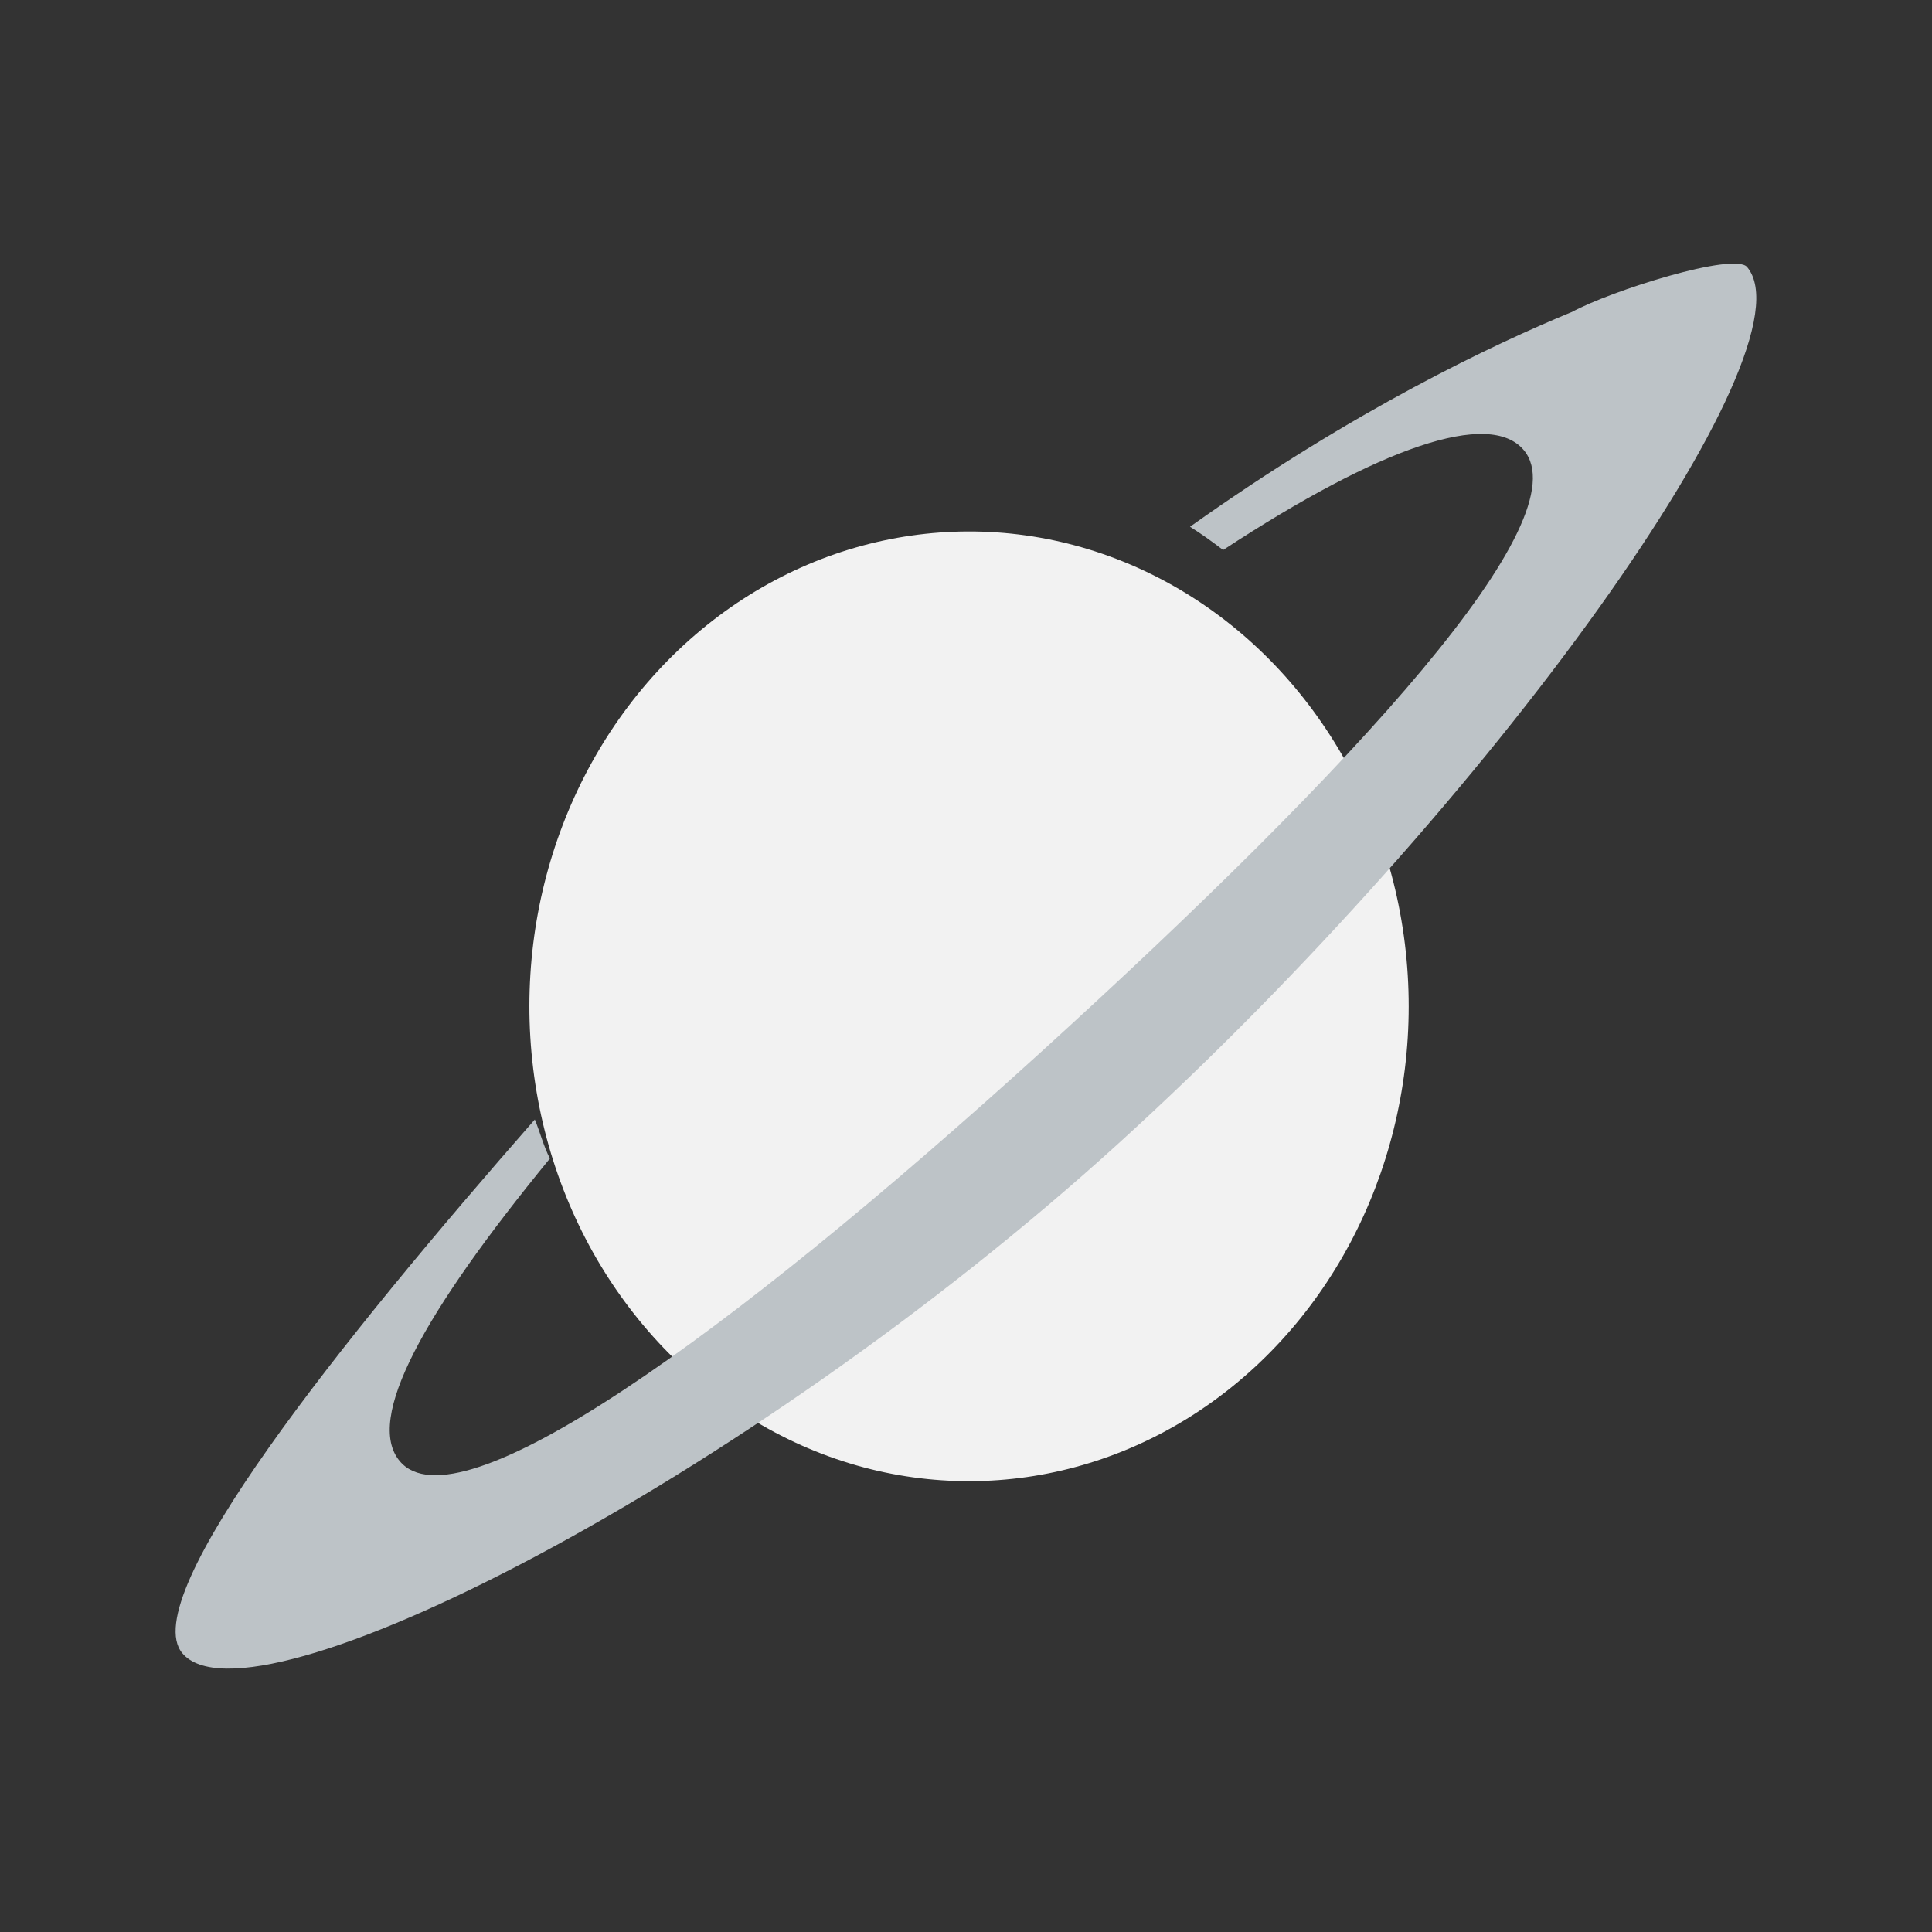 <?xml version="1.0" encoding="UTF-8" standalone="no"?>
<svg xmlns="http://www.w3.org/2000/svg" width="22" height="22" id="svg2" version="1.1" viewBox="0 0 22 22">
 <rect x="0" y="0" width="22" height="22" fill="#333333" stroke="none"/>
 <defs id="defs4">
  <style type="text/css" id="current-color-scheme">
   .ColorScheme-Text { color:#f2f2f2; } .ColorScheme-Background { color:#eff0f1; } .ColorScheme-Highlight { color:#3daee9; } .ColorScheme-ViewText { color:#31363b; } .ColorScheme-ViewBackground { color:#fcfcfc; } .ColorScheme-ViewHover { color:#93cee9; } .ColorScheme-ViewFocus{ color:#3daee9; } .ColorScheme-ButtonText { color:#31363b; } .ColorScheme-ButtonBackground { color:#eff0f1; } .ColorScheme-ButtonHover { color:#93cee9; } .ColorScheme-ButtonFocus{ color:#3daee9; }
  </style>
  <clipPath clipPathUnits="userSpaceOnUse" id="clipPath3979">
   <rect style="fill:#000000" id="rect3981" width="64" height="64" x=".09" y="-.09" clip-path="none"/>
  </clipPath>
  <clipPath clipPathUnits="userSpaceOnUse" id="clipPath3975">
   <rect style="fill:#000000" id="rect3977" width="64" height="64" x=".09" y="-.09" clip-path="none"/>
  </clipPath>
  <clipPath clipPathUnits="userSpaceOnUse" id="clipPath3971">
   <rect style="fill:#000000" id="rect3973" width="64" height="64" x=".09" y="-.09" clip-path="none"/>
  </clipPath>
  <clipPath clipPathUnits="userSpaceOnUse" id="clipPath3967">
   <rect style="fill:#000000" id="rect3969" width="64" height="64" x=".09" y="-.09" clip-path="none"/>
  </clipPath>
  <clipPath clipPathUnits="userSpaceOnUse" id="clipPath3963">
   <rect style="fill:#000000" id="rect3965" width="64" height="64" x=".09" y="-.09" clip-path="none"/>
  </clipPath>
  <clipPath clipPathUnits="userSpaceOnUse" id="clipPath3959">
   <rect style="fill:#000000" id="rect3961" width="64" height="64" x=".09" y="-.09" clip-path="none"/>
  </clipPath>
  <linearGradient id="linearGradient3764">
   <stop style="stop-color:#ffffb7;stop-opacity:1" offset="0" id="stop3766"/>
   <stop id="stop3772" offset=".5" style="stop-color:#f4e55b;stop-opacity:1"/>
   <stop style="stop-color:#ea9a00;stop-opacity:1" offset="1" id="stop3768"/>
  </linearGradient>
 </defs>
 <g id="layer1" transform="translate(0,-1030.362)">
  <ellipse cy="1032.563" cx="-116.099" style="fill:#f2f2f2;fill-opacity:1;" id="path3714" transform="matrix(0.99,-0.142,0.122,0.993,0,0)" rx="5.013" ry="5.398"/>
  <path style="fill:#bdc3c7;fill-opacity:1;" d="m 17.895,1033.916 c -0.881,0.365 -2.468,1.109 -4.344,2.444 0.129,0.081 0.254,0.171 0.377,0.265 1.79,-1.174 3.035,-1.602 3.424,-1.137 0.656,0.785 -1.897,3.581 -5.496,6.852 -3.6,3.271 -6.648,5.444 -7.304,4.66 -0.4,-0.478 0.271,-1.689 1.71,-3.446 -0.071,-0.136 -0.113,-0.303 -0.172,-0.444 -2.182,2.488 -4.548,5.437 -4.014,6.077 0.776,0.928 6.403,-1.935 10.662,-5.806 4.26,-3.871 7.933,-9.05 7.157,-9.978 -0.145,-0.174 -1.55,0.268 -2,0.514 z" id="path3482"/>
 </g>
</svg>
